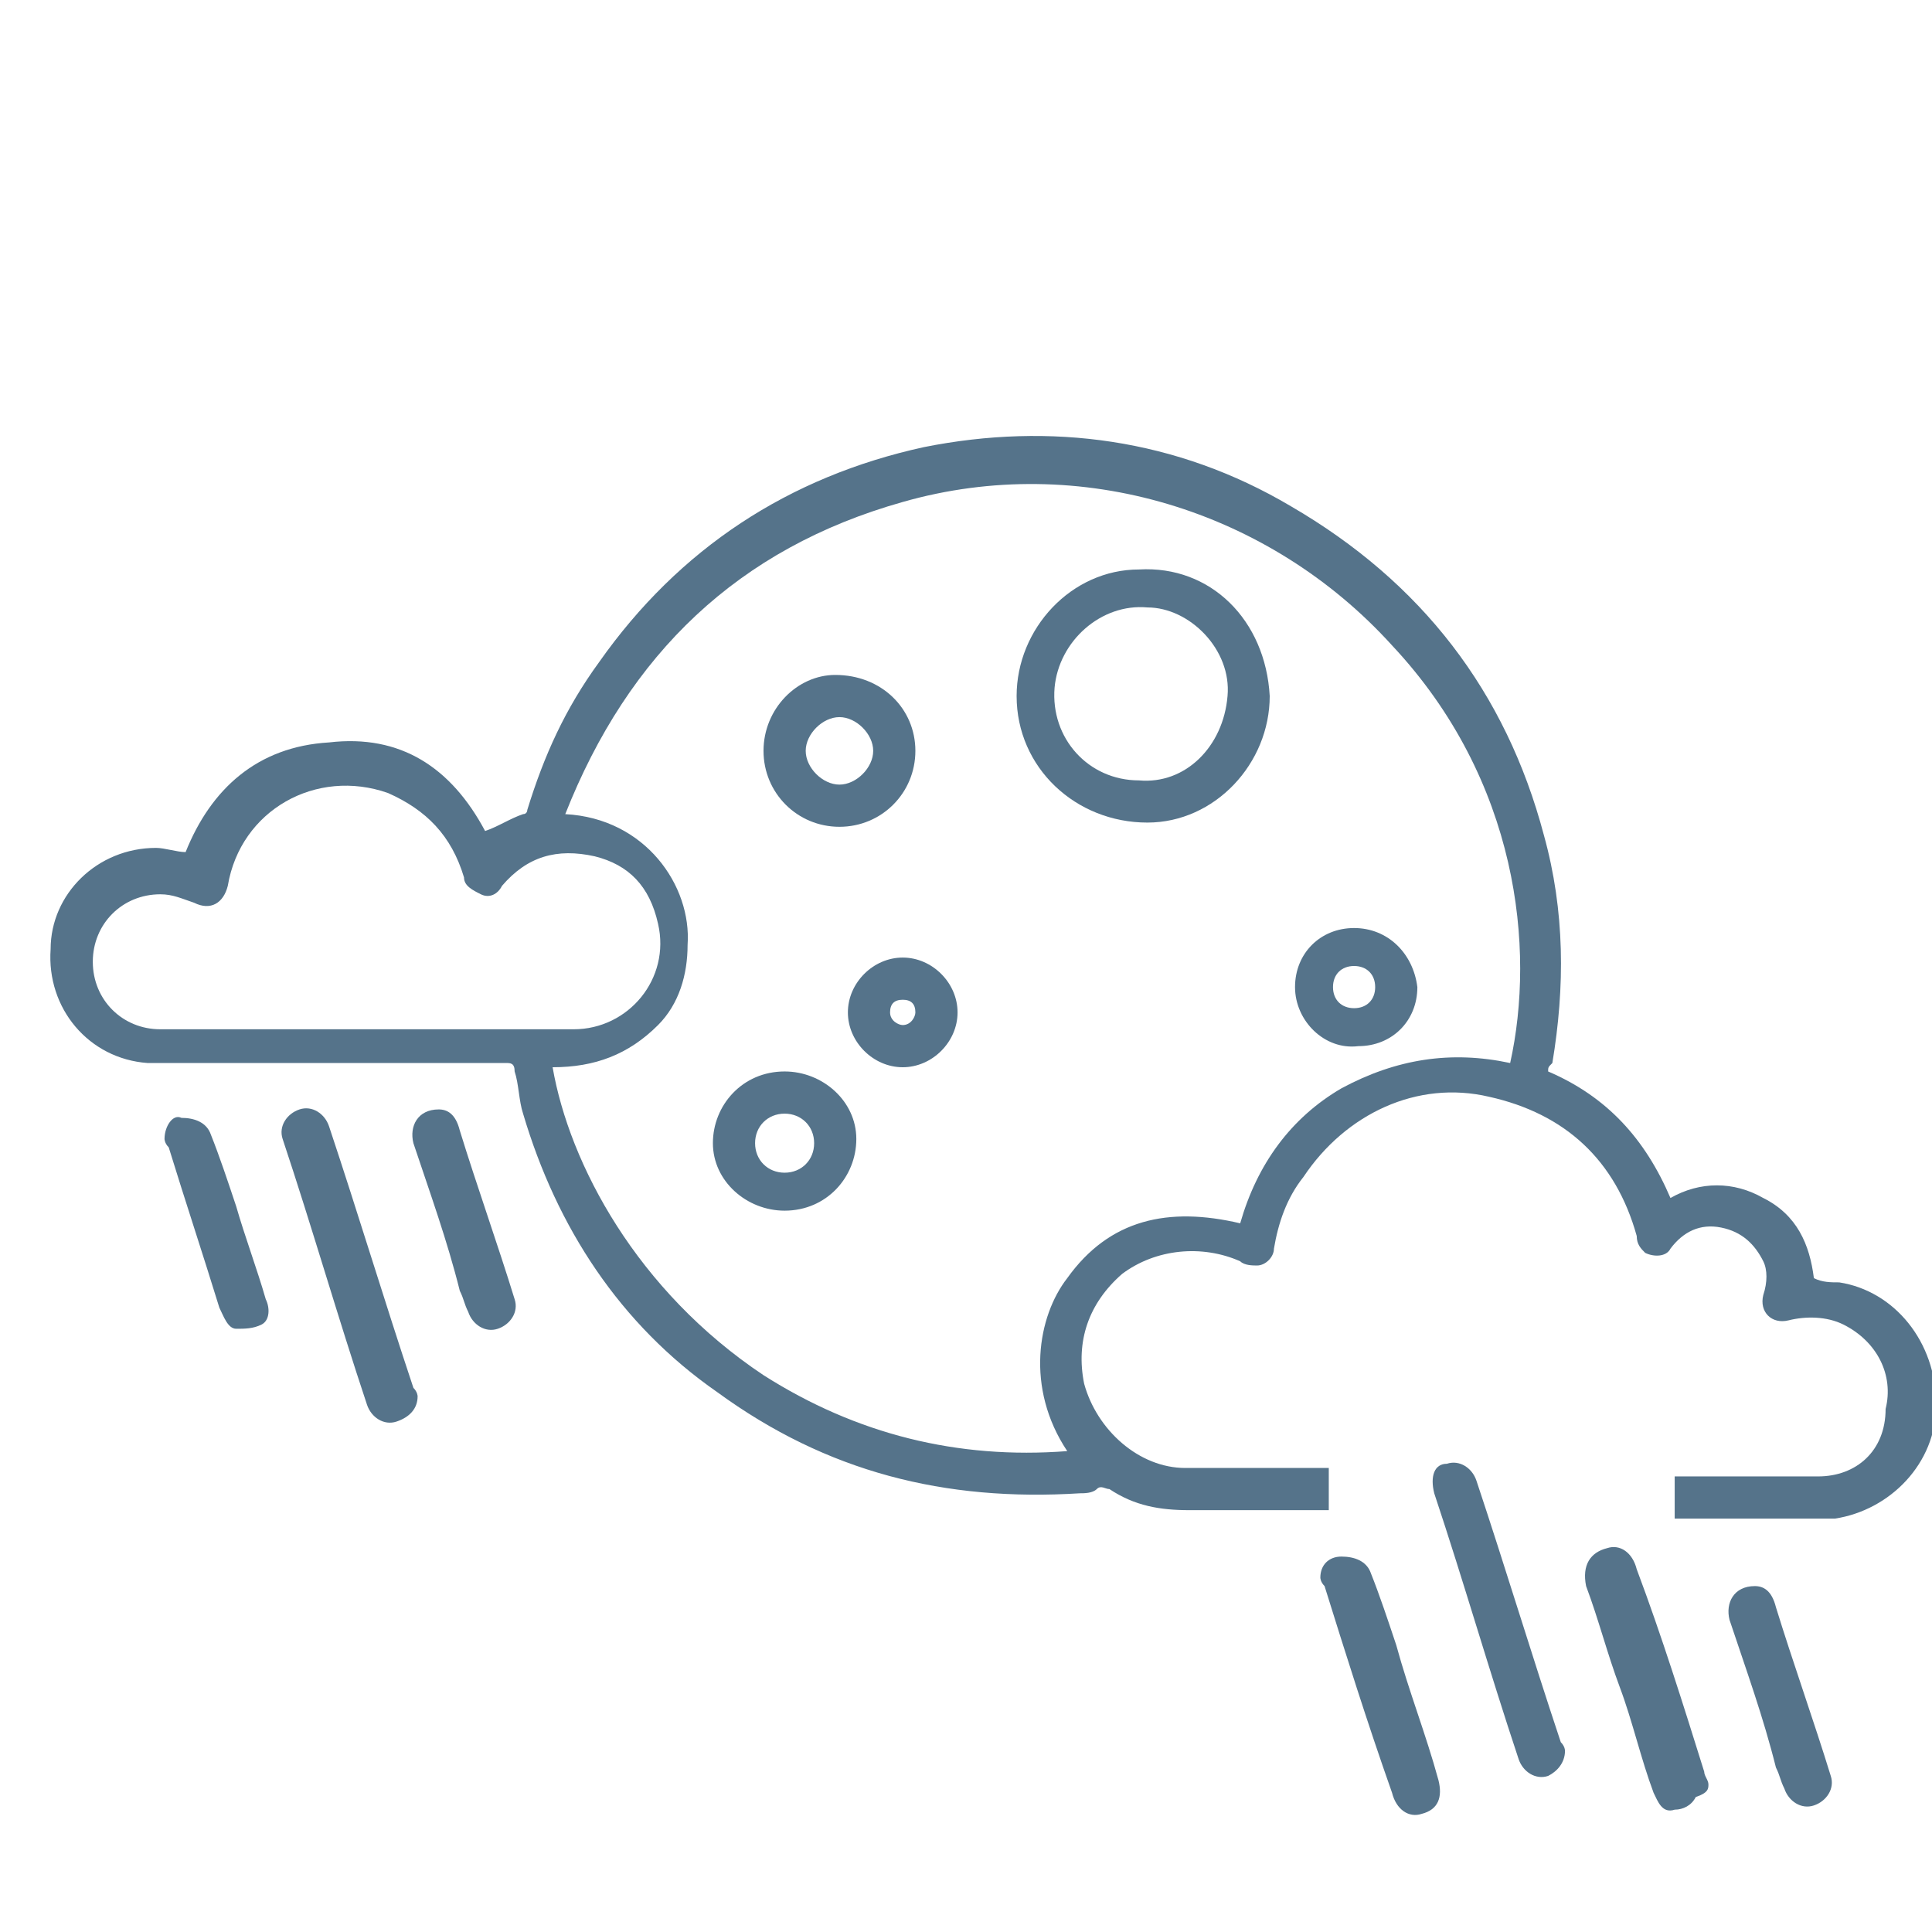 <?xml version="1.0" encoding="utf-8"?>
<!-- Generator: Adobe Illustrator 27.3.1, SVG Export Plug-In . SVG Version: 6.00 Build 0)  -->
<svg version="1.1" id="Layer_1" xmlns="http://www.w3.org/2000/svg" xmlns:xlink="http://www.w3.org/1999/xlink" x="0px" y="0px"
	 viewBox="0 0 45.8 45.8" style="enable-background:new 0 0 45.8 45.8;" xml:space="preserve">
<style type="text/css">
	.st0{fill:#55738A;}
</style>
<g id="wDIjeX_00000162316343061588156160000005855320032270546317_">
	<g>
		<path class="st0" d="M30.1,16.5c0,1.6-1.3,3-2.9,3c-1.7,0-3.1-1.3-3.1-3c0-1.6,1.3-3,2.9-3C28.7,13.4,30,14.7,30.1,16.5z
			 M29.1,16.5c0.1-1.1-0.9-2.1-1.9-2.1c-1.1-0.1-2.1,0.8-2.2,1.9c-0.1,1.2,0.8,2.2,2,2.2C28.1,18.6,29,17.7,29.1,16.5z"/>
		<path class="st0" d="M21.7,17.8c0,1-0.8,1.8-1.8,1.8c-1,0-1.8-0.8-1.8-1.8c0-1,0.8-1.8,1.7-1.8C20.9,16,21.7,16.8,21.7,17.8z
			 M20.7,17.8c0-0.4-0.4-0.8-0.8-0.8c-0.4,0-0.8,0.4-0.8,0.8c0,0.4,0.4,0.8,0.8,0.8C20.3,18.6,20.7,18.2,20.7,17.8z"/>
		<path class="st0" d="M16.9,27.1c0-0.9,0.7-1.7,1.7-1.7c0.9,0,1.7,0.7,1.7,1.6c0,0.9-0.7,1.7-1.7,1.7C17.7,28.7,16.9,28,16.9,27.1z
			 M17.9,27.1c0,0.4,0.3,0.7,0.7,0.7c0.4,0,0.7-0.3,0.7-0.7c0-0.4-0.3-0.7-0.7-0.7C18.2,26.4,17.9,26.7,17.9,27.1z"/>
		<path class="st0" d="M30.7,23.4c0-0.8,0.6-1.4,1.4-1.4c0.8,0,1.4,0.6,1.5,1.4c0,0.8-0.6,1.4-1.4,1.4
			C31.4,24.9,30.7,24.2,30.7,23.4z M32.6,23.4c0-0.3-0.2-0.5-0.5-0.5c-0.3,0-0.5,0.2-0.5,0.5c0,0.3,0.2,0.5,0.5,0.5
			C32.4,23.9,32.6,23.7,32.6,23.4z"/>
		<path class="st0" d="M21.4,22.7c0.7,0,1.3,0.6,1.3,1.3c0,0.7-0.6,1.3-1.3,1.3c-0.7,0-1.3-0.6-1.3-1.3
			C20.1,23.3,20.7,22.7,21.4,22.7z M21.1,24c0,0.2,0.2,0.3,0.3,0.3c0.2,0,0.3-0.2,0.3-0.3c0-0.2-0.1-0.3-0.3-0.3
			C21.2,23.7,21.1,23.8,21.1,24z"/>
		<path class="st0" d="M43.6,30.4c-0.2,0-0.4,0-0.6-0.1c-0.1-0.8-0.4-1.5-1.2-1.9c-0.7-0.4-1.5-0.4-2.2,0c-0.6-1.4-1.5-2.4-2.9-3
			c0-0.1,0-0.1,0.1-0.2c0.3-1.8,0.3-3.6-0.2-5.4c-0.9-3.4-2.9-6-6-7.8c-2.7-1.6-5.7-2-8.7-1.4c-3.2,0.7-5.8,2.4-7.7,5.1
			c-0.8,1.1-1.3,2.2-1.7,3.5c0,0,0,0.1-0.1,0.1c-0.3,0.1-0.6,0.3-0.9,0.4c-0.8-1.5-2-2.3-3.7-2.1c-1.7,0.1-2.8,1.1-3.4,2.6
			c-0.2,0-0.5-0.1-0.7-0.1c-1.4,0-2.5,1.1-2.5,2.4c-0.1,1.4,0.9,2.6,2.3,2.7c0.4,0,0.8,0,1.1,0c2.5,0,4.9,0,7.4,0
			c0.1,0,0.2,0,0.2,0.2c0.1,0.3,0.1,0.7,0.2,1c0.8,2.7,2.3,5,4.6,6.6c2.6,1.9,5.4,2.6,8.6,2.4c0.1,0,0.3,0,0.4-0.1
			c0.1-0.1,0.2,0,0.3,0c0.6,0.4,1.2,0.5,1.9,0.5c1.1,0,2.2,0,3.3,0v-1c-1.1,0-2.3,0-3.4,0c-1.1,0-2.1-0.9-2.4-2
			c-0.2-1,0.1-1.9,0.9-2.6c0.8-0.6,1.9-0.7,2.8-0.3c0.1,0.1,0.3,0.1,0.4,0.1c0.2,0,0.4-0.2,0.4-0.4c0.1-0.6,0.3-1.2,0.7-1.7
			c1-1.5,2.7-2.3,4.4-1.9c1.8,0.4,3,1.5,3.5,3.3c0,0.2,0.1,0.3,0.2,0.4c0.2,0.1,0.5,0.1,0.6-0.1c0.3-0.4,0.7-0.6,1.2-0.5
			c0.5,0.1,0.8,0.4,1,0.8c0.1,0.2,0.1,0.5,0,0.8c-0.1,0.4,0.2,0.7,0.6,0.6c0.4-0.1,0.9-0.1,1.3,0.1c0.8,0.4,1.2,1.2,1,2
			C44.7,34.4,44,35,43.1,35c-1.1,0-2.3,0-3.4,0v1c1.1,0,2.3,0,3.4,0c0.1,0,0.3,0,0.4,0c1.3-0.2,2.4-1.3,2.4-2.7
			C45.9,31.8,44.9,30.6,43.6,30.4z M8.6,24.4L8.6,24.4c-1.6,0-3.2,0-4.8,0c-0.9,0-1.6-0.7-1.6-1.6c0-0.9,0.7-1.6,1.6-1.6
			c0.3,0,0.5,0.1,0.8,0.2c0.4,0.2,0.7,0,0.8-0.4c0.3-1.8,2.1-2.8,3.8-2.2c0.9,0.4,1.5,1,1.8,2c0,0.2,0.2,0.3,0.4,0.4
			c0.2,0.1,0.4,0,0.5-0.2c0.6-0.7,1.3-0.9,2.2-0.7c0.8,0.2,1.3,0.7,1.5,1.6c0.3,1.3-0.7,2.5-2,2.5C11.8,24.4,10.2,24.4,8.6,24.4z
			 M35.8,25.2c-1.4-0.3-2.7-0.1-4,0.6c-1.2,0.7-2,1.8-2.4,3.2c-1.7-0.4-3.1-0.1-4.1,1.3c-0.7,0.9-1,2.6,0,4.1
			c-2.6,0.2-5-0.4-7.2-1.8c-3-2-4.6-5-5-7.3c1,0,1.8-0.3,2.5-1c0.5-0.5,0.7-1.2,0.7-1.9c0.1-1.4-1-3-2.9-3.1c1.5-3.8,4.1-6.3,8-7.4
			c4.2-1.2,8.7,0.2,11.6,3.4C36,18.5,36.4,22.5,35.8,25.2z"/>
	</g>
</g>
<path class="st0" d="M37.1,41.5c0,0,0-0.1-0.1-0.2c-0.7-2.1-1.3-4.1-2-6.2c-0.1-0.3-0.4-0.5-0.7-0.4C34,34.7,33.9,35,34,35.4
	c0.7,2.1,1.3,4.2,2,6.3c0.1,0.3,0.4,0.5,0.7,0.4C36.9,42,37.1,41.8,37.1,41.5z"/>
<path class="st0" d="M9.9,33.1c0,0,0-0.1-0.1-0.2c-0.7-2.1-1.3-4.1-2-6.2c-0.1-0.3-0.4-0.5-0.7-0.4c-0.3,0.1-0.5,0.4-0.4,0.7
	c0.7,2.1,1.3,4.2,2,6.3c0.1,0.3,0.4,0.5,0.7,0.4C9.7,33.6,9.9,33.4,9.9,33.1z"/>
<path class="st0" d="M40.5,42.3c0-0.1-0.1-0.2-0.1-0.3c-0.5-1.6-1-3.2-1.6-4.8c-0.1-0.4-0.4-0.6-0.7-0.5c-0.4,0.1-0.6,0.4-0.5,0.9
	c0.3,0.8,0.5,1.6,0.8,2.4c0.3,0.8,0.5,1.7,0.8,2.5c0.1,0.2,0.2,0.5,0.5,0.4c0.2,0,0.4-0.1,0.5-0.3C40.5,42.5,40.5,42.4,40.5,42.3z"
	/>
<path class="st0" d="M31.3,37.4c0,0,0,0.1,0.1,0.2c0.5,1.6,1,3.2,1.6,4.9c0.1,0.4,0.4,0.6,0.7,0.5c0.4-0.1,0.5-0.4,0.4-0.8
	c-0.3-1.1-0.7-2.1-1-3.2c-0.2-0.6-0.4-1.2-0.6-1.7c-0.1-0.3-0.4-0.4-0.7-0.4C31.5,36.9,31.3,37.1,31.3,37.4z"/>
<path class="st0" d="M3.9,27c0,0,0,0.1,0.1,0.2c0.4,1.3,0.8,2.5,1.2,3.8c0.1,0.2,0.2,0.5,0.4,0.5c0.2,0,0.4,0,0.6-0.1
	c0.2-0.1,0.2-0.4,0.1-0.6c-0.2-0.7-0.5-1.5-0.7-2.2c-0.2-0.6-0.4-1.2-0.6-1.7c-0.1-0.3-0.4-0.4-0.7-0.4C4.1,26.4,3.9,26.7,3.9,27z"
	/>
<path class="st0" d="M41.6,37.6c-0.5,0-0.7,0.4-0.6,0.8c0.4,1.2,0.8,2.3,1.1,3.5c0.1,0.2,0.1,0.3,0.2,0.5c0.1,0.3,0.4,0.5,0.7,0.4
	c0.3-0.1,0.5-0.4,0.4-0.7c-0.4-1.3-0.9-2.7-1.3-4C42,37.7,41.8,37.6,41.6,37.6z"/>
<path class="st0" d="M10.4,26.3c-0.5,0-0.7,0.4-0.6,0.8c0.4,1.2,0.8,2.3,1.1,3.5c0.1,0.2,0.1,0.3,0.2,0.5c0.1,0.3,0.4,0.5,0.7,0.4
	c0.3-0.1,0.5-0.4,0.4-0.7c-0.4-1.3-0.9-2.7-1.3-4C10.8,26.4,10.6,26.3,10.4,26.3z"/>
</svg>

